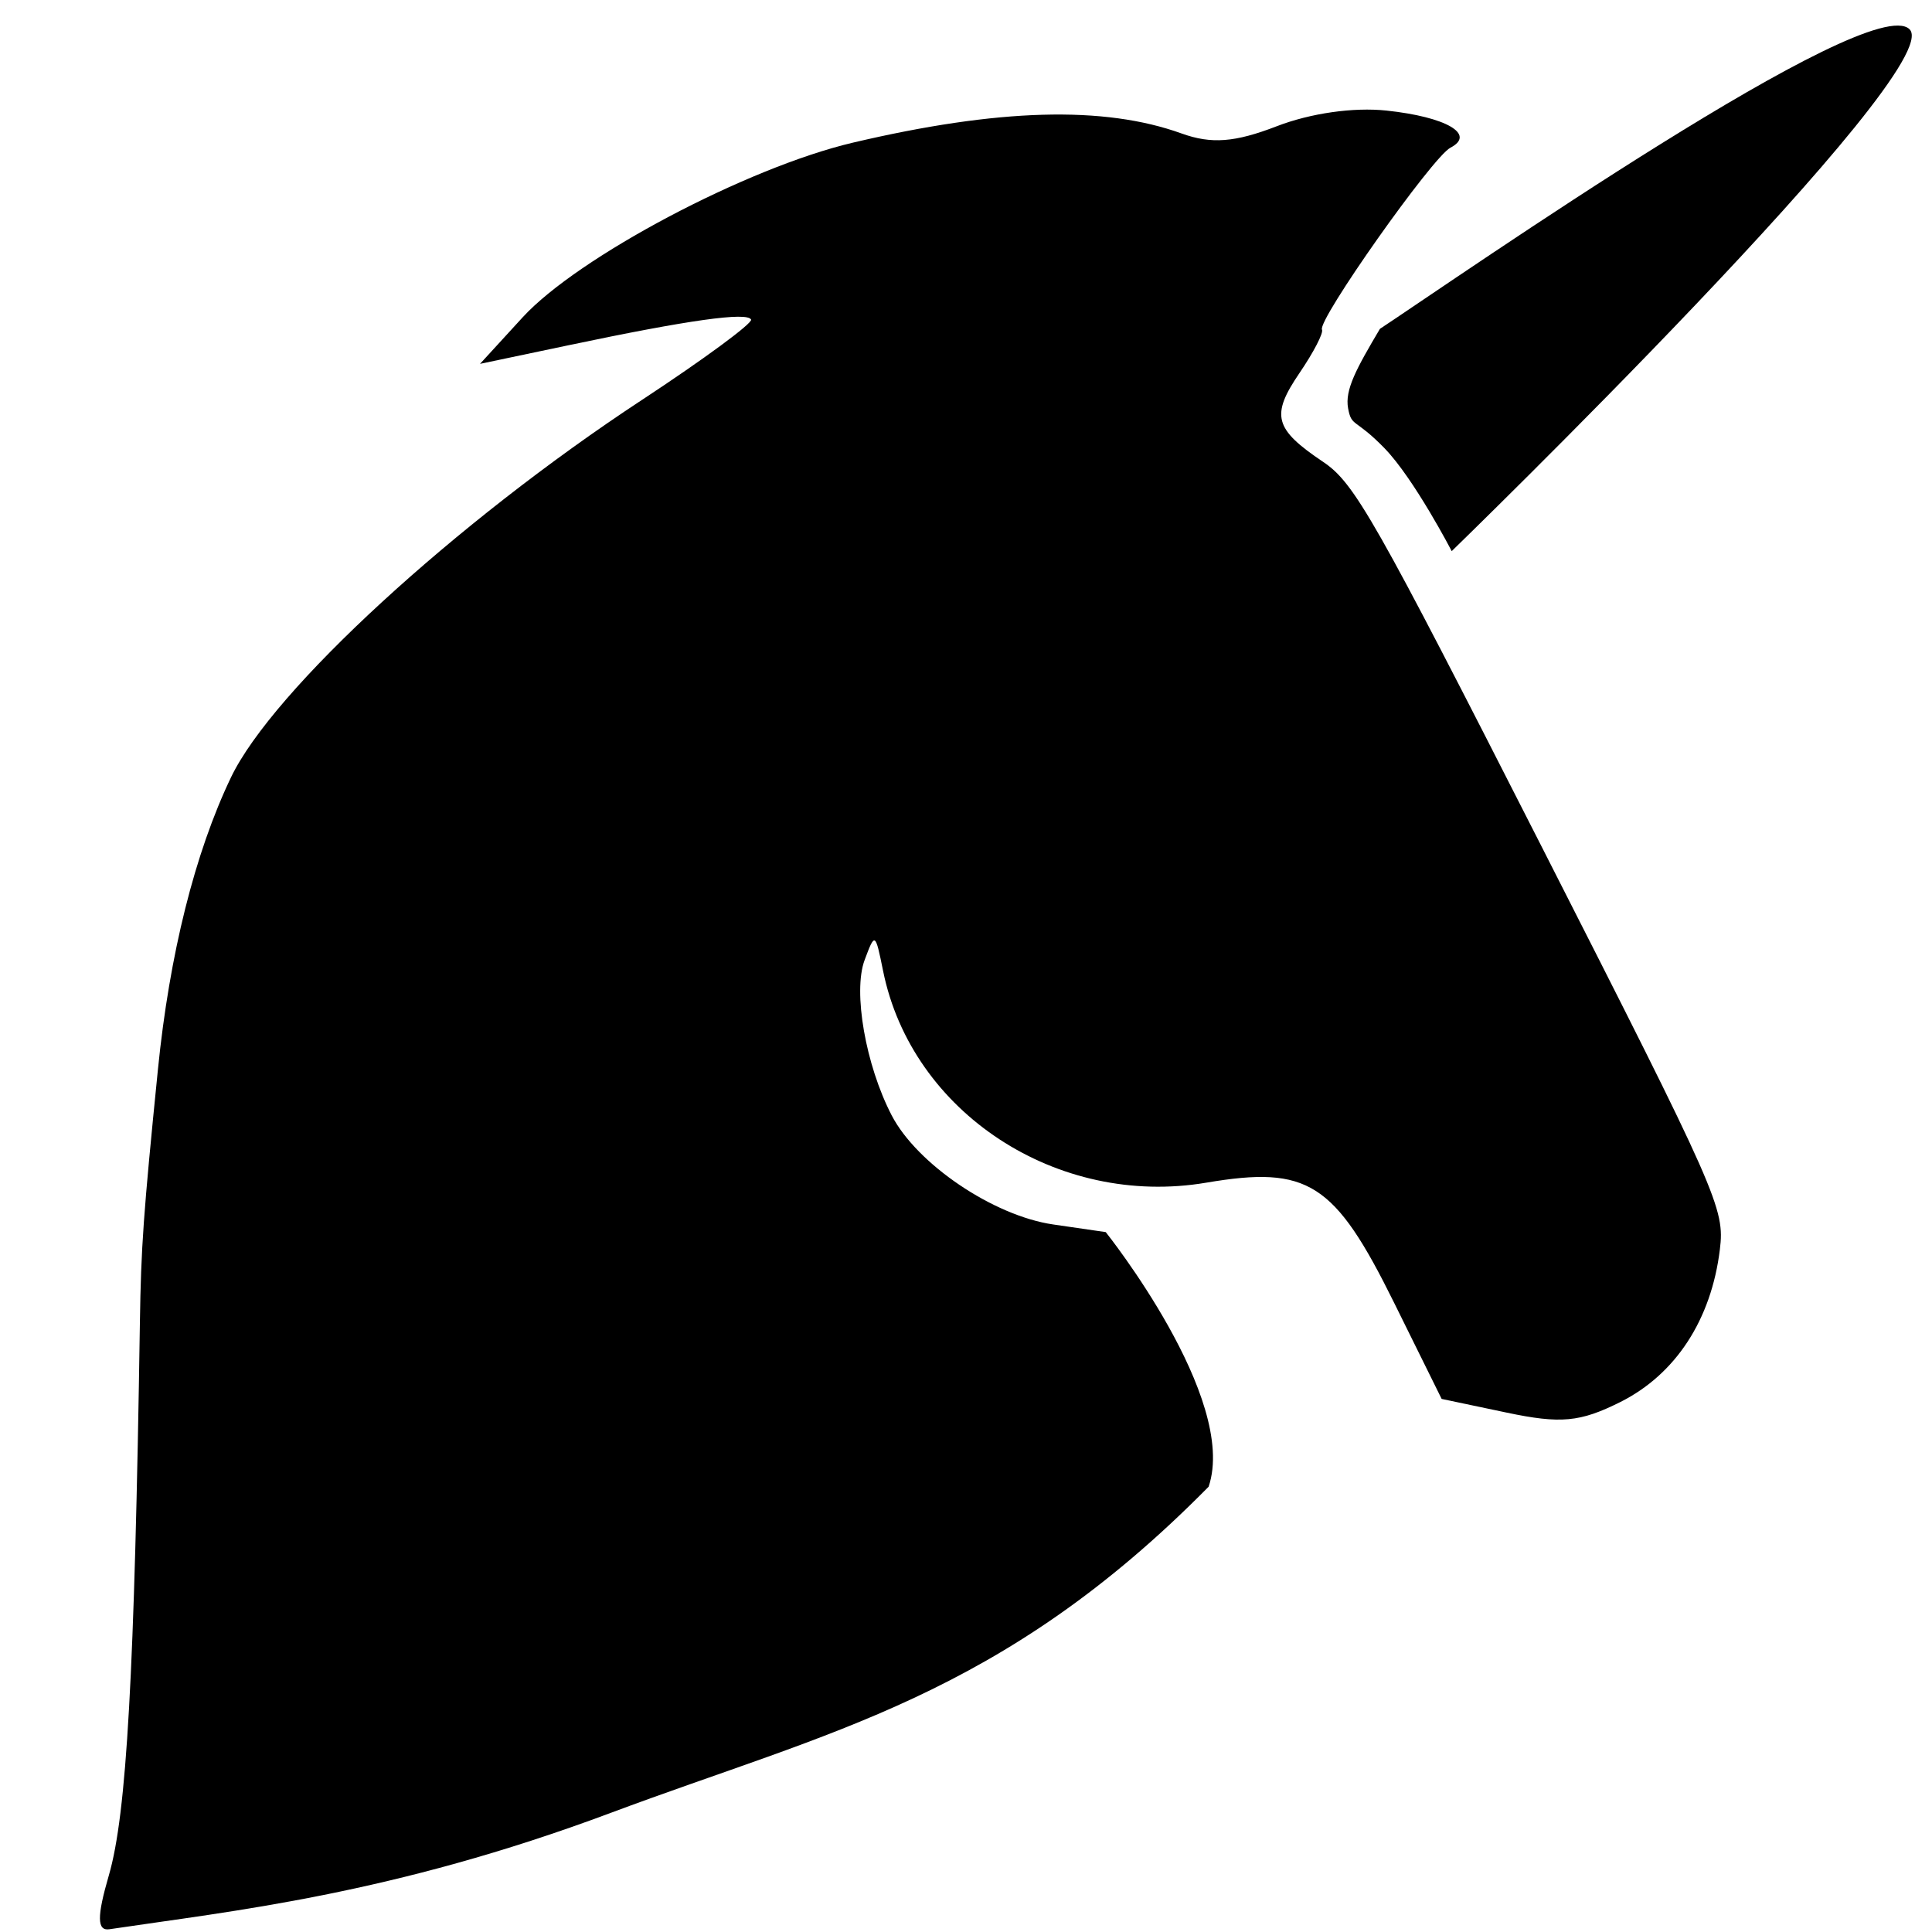 <?xml version="1.0" encoding="UTF-8" standalone="no"?>
<svg
   xmlns:dc="http://purl.org/dc/elements/1.1/"
   xmlns:cc="http://creativecommons.org/ns#"
   xmlns:rdf="http://www.w3.org/1999/02/22-rdf-syntax-ns#"
   xmlns:svg="http://www.w3.org/2000/svg"
   xmlns="http://www.w3.org/2000/svg"
   xmlns:sodipodi="http://sodipodi.sourceforge.net/DTD/sodipodi-0.dtd"
   xmlns:inkscape="http://www.inkscape.org/namespaces/inkscape"
   width="512"
   height="512"
   viewBox="0 0 512 512"
   version="1.1"
   id="svg8"
   inkscape:version="1.0 (4035a4fb49, 2020-05-01)"
   sodipodi:docname="unicorn.svg">
  <defs
     id="defs2" />
  <sodipodi:namedview
     id="base"
     pagecolor="#ffffff"
     bordercolor="#666666"
     borderopacity="1.0"
     inkscape:pageopacity="0.0"
     inkscape:pageshadow="2"
     inkscape:zoom="0.7"
     inkscape:cx="537.68106"
     inkscape:cy="418.7372"
     inkscape:document-units="px"
     inkscape:current-layer="layer1"
     showgrid="true"
     units="px"
     inkscape:window-width="1500"
     inkscape:window-height="938"
     inkscape:window-x="-6"
     inkscape:window-y="-6"
     inkscape:window-maximized="1"
     inkscape:pagecheckerboard="false"
     inkscape:document-rotation="0"
     inkscape:snap-global="false">
    <inkscape:grid
       type="xygrid"
       id="grid1358"
       spacingx="20"
       spacingy="20" />
  </sodipodi:namedview>
  <g
     inkscape:label="Layer 1"
     inkscape:groupmode="layer"
     id="layer1"
     transform="translate(0,-11.25)">
    <path
       id="path13"
       d="M 506.049,19.006 C 516.525,29.371 384.721,157.302 384.721,157.302 c 0,0 -9.955,-19.169 -17.806,-27.261 -7.851,-8.092 -8.724,-5.524 -9.656,-10.593 -0.897,-4.88 2.202,-10.519 8.431,-21.045 22.071,-14.609 129.884,-89.763 140.36,-79.397 z"
       style="fill:#000000;stroke-width:3.024" />
    <path
       id="path22"
       d="m 161.854,491.678 c -58.123,21.738 -100.513,26.008 -132.873,30.842 -3.281,0.49 -3.323,-3.35 -0.145,-14.251 4.735,-16.247 6.822,-53.371 8.237,-146.451 0.306,-20.141 0.9,-28.479 4.779,-67.16 3.056,-30.48 9.794,-57.417 19.367,-77.409 11.048,-23.074 59.376,-67.461 108.862,-99.99 16.416,-10.79 29.449,-20.385 28.961,-21.324 -1.07,-2.062 -16.591,0.121 -48.225,6.777 l -23.608,4.963 11.277,-12.309 c 7.323,-7.995 22.19,-17.924 38.733,-26.676 h -5e-5 c 16.542,-8.752 34.756,-16.329 48.785,-19.631 38.507,-9.063 66.578,-9.85 87.123,-2.438 7.895,2.848 14.113,2.377 25.207,-1.908 8.965,-3.463 20.348,-5.088 29.096,-4.159 15.83,1.68 23.774,6.296 16.942,9.843 -4.766,2.474 -35.313,45.748 -34.033,48.212 0.444,0.856 -2.237,6.027 -5.959,11.491 -7.664,11.253 -6.711,14.838 6.267,23.556 8.32,5.589 13.598,14.881 57.834,101.822 46.997,92.368 48.628,96.059 47.298,106.92 -2.279,18.605 -11.737,33.082 -26.402,40.417 -10.655,5.329 -15.794,5.805 -30.091,2.793 l -17.235,-3.629 -12.607,-25.502 c -15.76,-31.886 -22.787,-36.379 -49.753,-31.809 -39.503,6.694 -78.071,-18.573 -85.666,-56.124 -2.062,-10.195 -2.149,-10.245 -4.901,-2.852 -3.123,8.388 0.269,27.832 7.18,41.142 6.708,12.921 26.975,26.611 42.798,28.912 l 13.928,2.025 c 0,0 35.156,44.016 27.267,67.471 -54.981,55.735 -100.317,64.698 -158.441,86.436 z"
       style="fill:#000000;stroke-width:3.024" />
  </g>
</svg>
